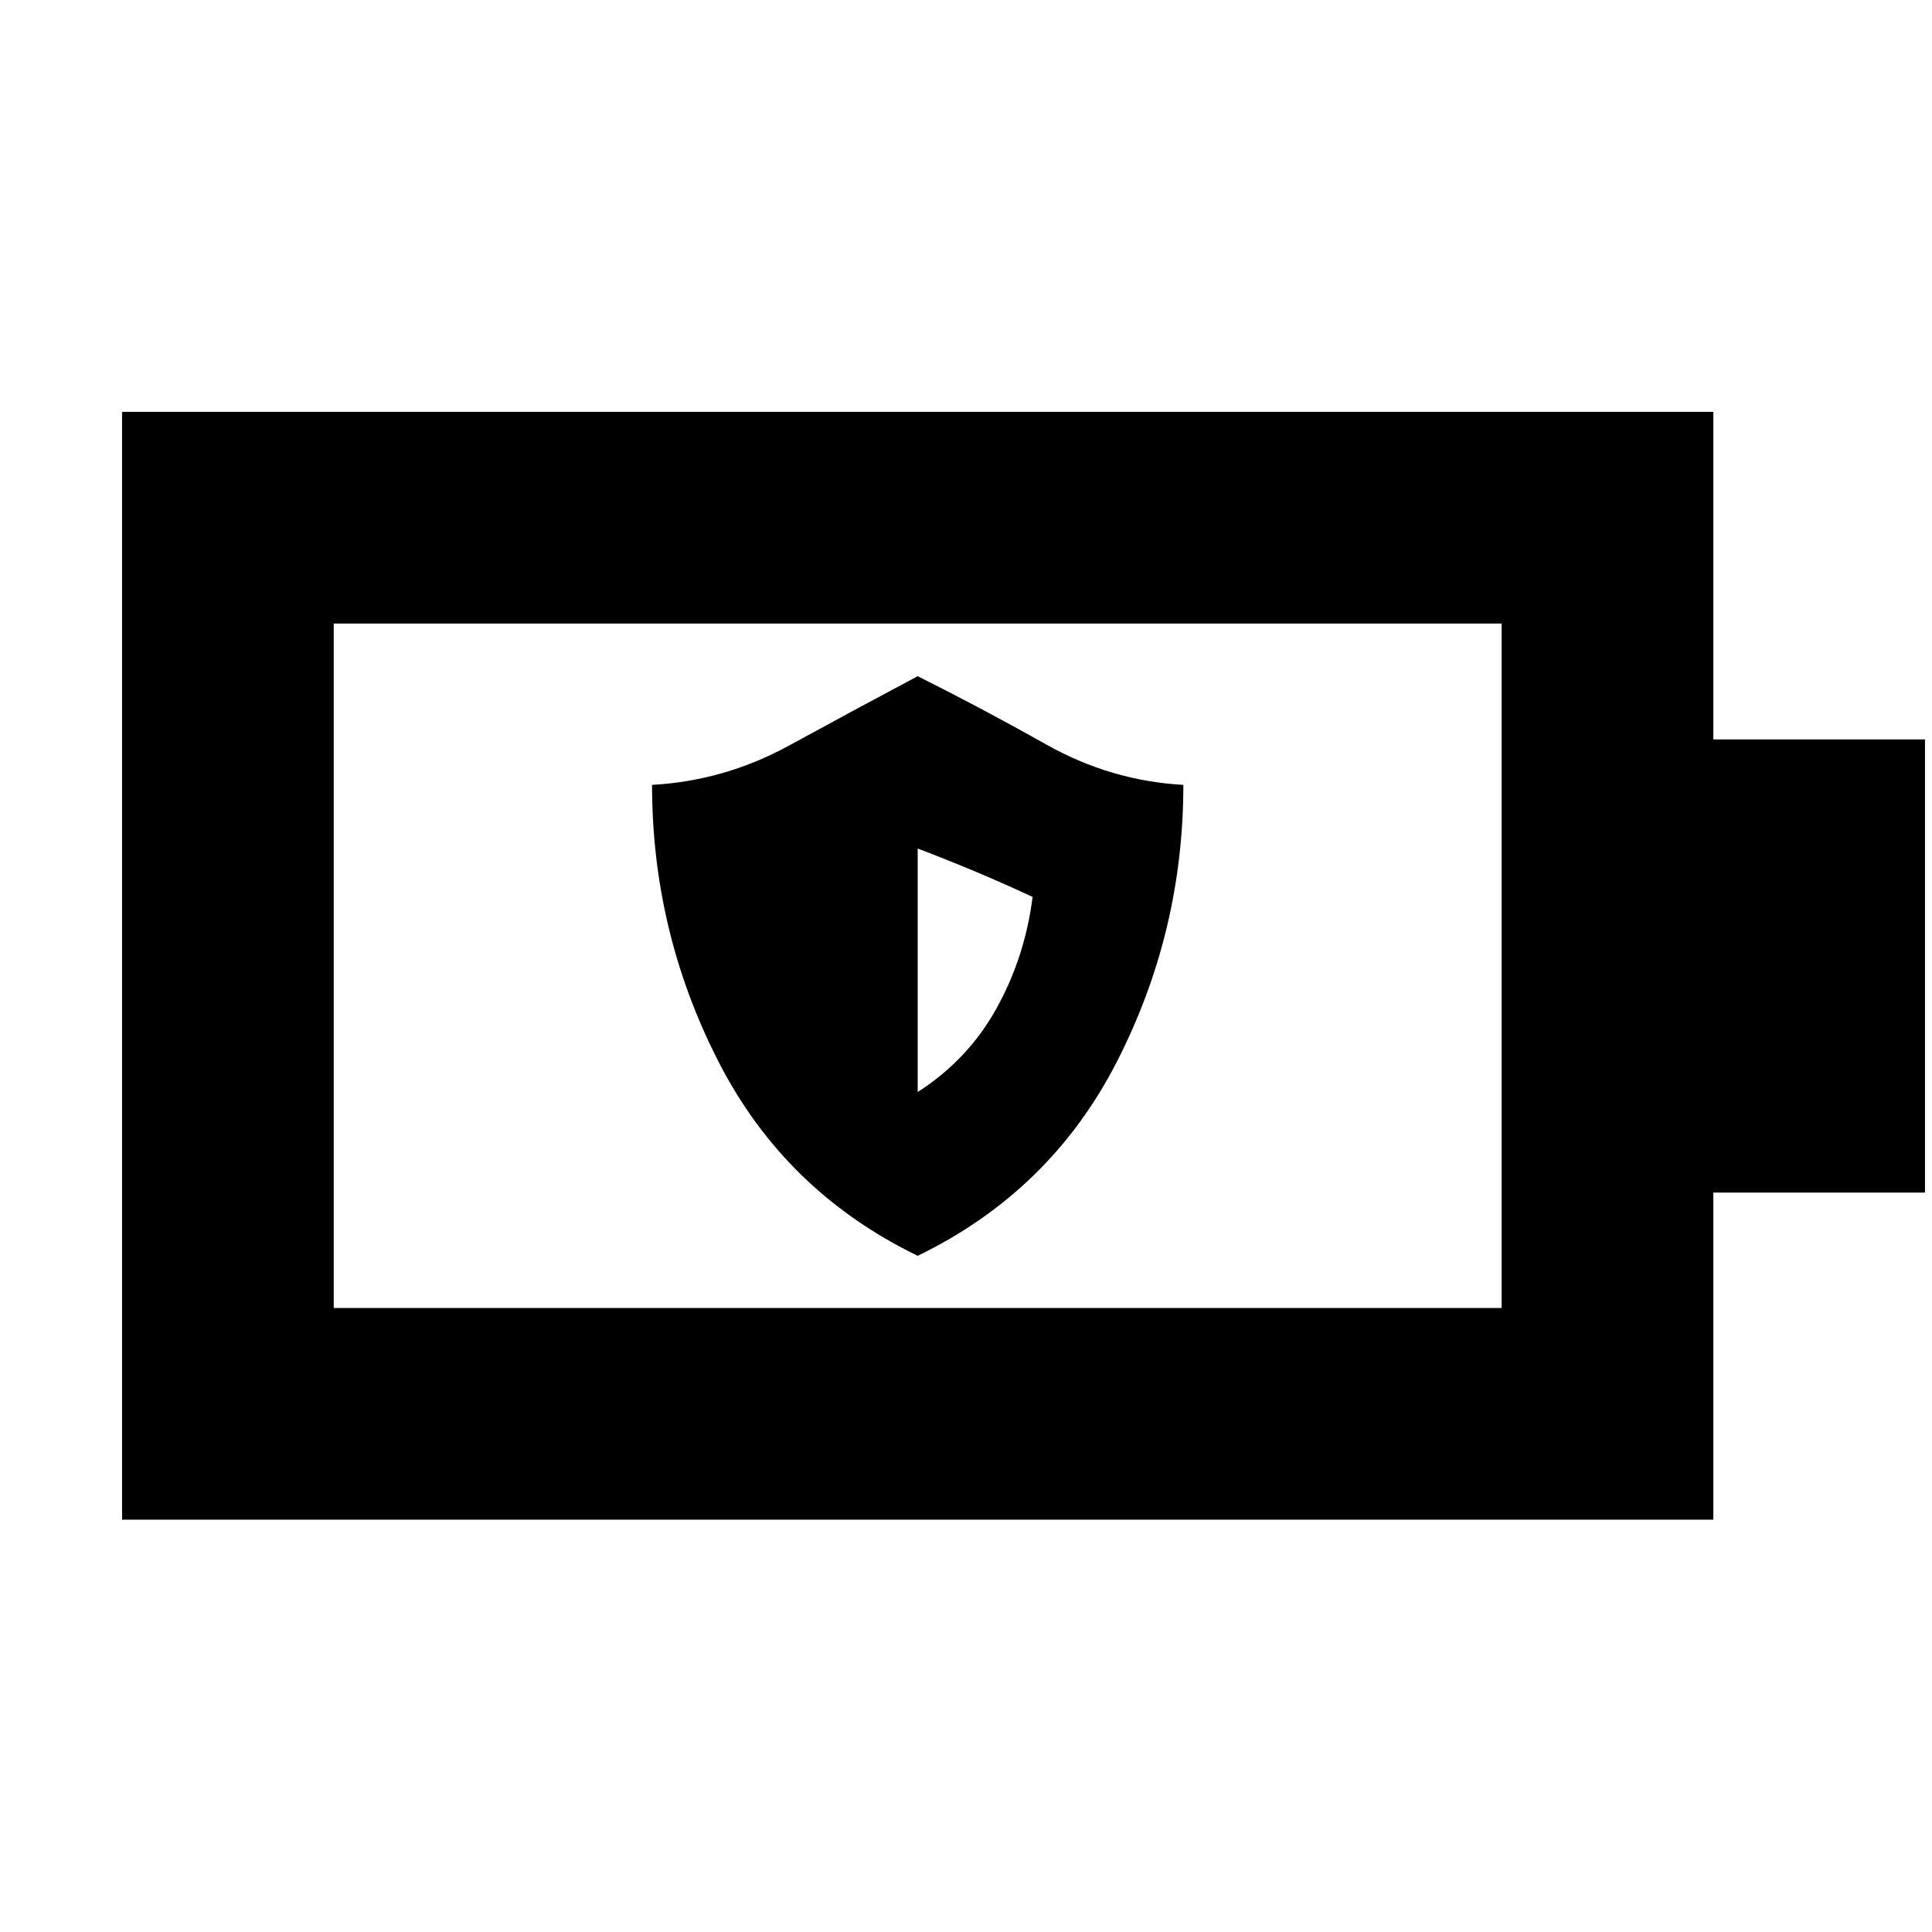 <svg xmlns="http://www.w3.org/2000/svg" height="20" viewBox="0 -960 960 960" width="20"><path d="M456-336q66-32 99-96.5T588-570q-36-2-68-20t-64-34q-32 17-64 34.5T324-570q0 73 33 137.5t99 96.5Zm0-81.39v-120.98q14.52 5.52 28.54 11.4 14.03 5.88 28.55 12.64-3.76 29.81-17.91 55.35-14.14 25.55-39.18 41.59ZM165.83-310.07h580.34v-340.1H165.83v340.1ZM60.65-204.89v-550.46h790.7v162.76h105.17v225.18H851.35v162.52H60.65Zm105.18-105.18v-340.1 340.1Z"/></svg>